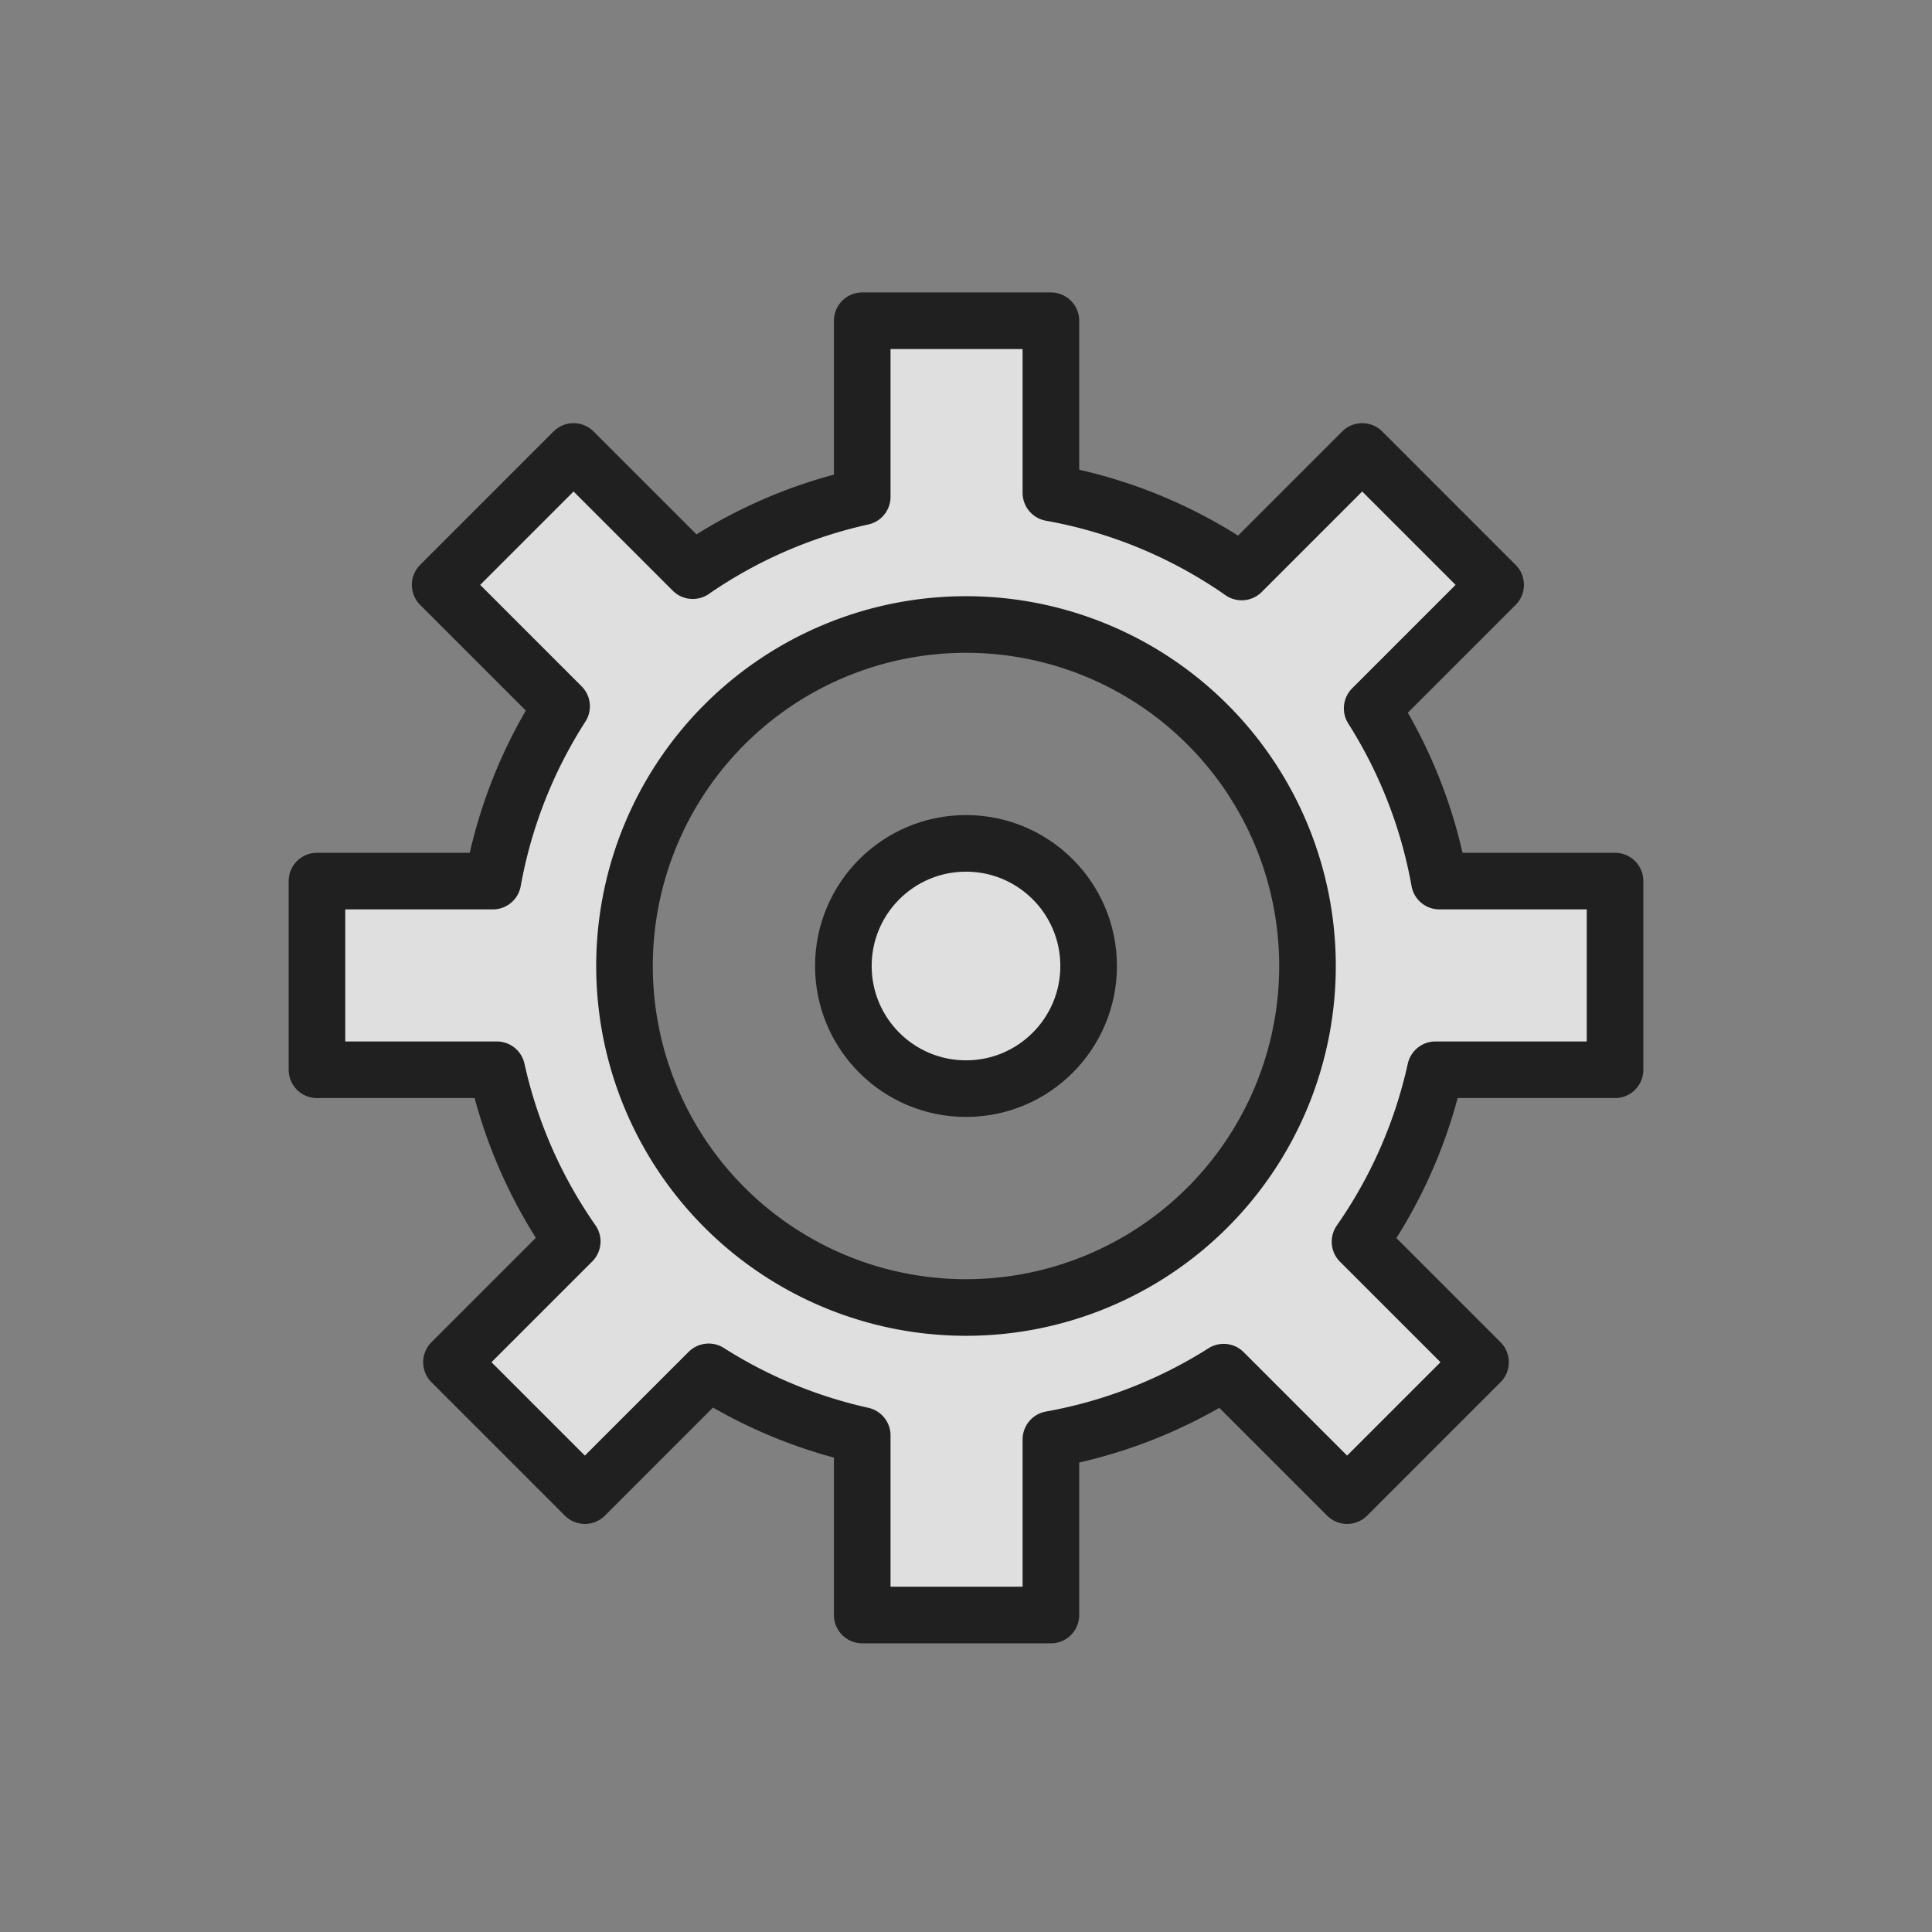 <?xml version="1.0" encoding="UTF-8" standalone="no"?>
<!-- Created with Inkscape (http://www.inkscape.org/) -->

<svg
   xmlns:dc="http://purl.org/dc/elements/1.1/"
   xmlns:cc="http://creativecommons.org/ns#"
   xmlns:rdf="http://www.w3.org/1999/02/22-rdf-syntax-ns#"
   xmlns:svg="http://www.w3.org/2000/svg"
   xmlns="http://www.w3.org/2000/svg"
   xmlns:sodipodi="http://sodipodi.sourceforge.net/DTD/sodipodi-0.dtd"
   xmlns:inkscape="http://www.inkscape.org/namespaces/inkscape"
   width="512"
   height="512"
   viewBox="0 0 512 512"
   id="svg2"
   version="1.1"
   inkscape:version="0.91 r13725"
   sodipodi:docname="settings.svg"
   inkscape:export-filename="C:\Users\g\AndroidStudioProjects\FreeDomainRadio\icons_src\ic_view_off.png"
   inkscape:export-xdpi="5.625"
   inkscape:export-ydpi="5.625">
  <rect x="0" y="0" width="512" height="512" fill="#808080" stroke="none"/>
  <defs
     id="defs4" />
  <sodipodi:namedview
     id="base"
     pagecolor="#ffffff"
     bordercolor="#000000"
     borderopacity="0.784"
     inkscape:pageopacity="0.0"
     inkscape:pageshadow="2"
     inkscape:zoom="1"
     inkscape:cx="11.696429"
     inkscape:cy="233.06991"
     inkscape:document-units="px"
     inkscape:current-layer="layer1"
     showgrid="false"
     units="px"
     borderlayer="true"
     inkscape:showpageshadow="false"
     inkscape:window-width="1920"
     inkscape:window-height="1018"
     inkscape:window-x="-8"
     inkscape:window-y="-8"
     inkscape:window-maximized="1" />
  <g
     inkscape:groupmode="layer"
     id="layer2"
     inkscape:label="bkg"
     sodipodi:insensitive="true"
     style="display:none">
    <rect
       style="fill:#5a5a5a;fill-opacity:1"
       id="rect4152"
       width="512"
       height="512"
       x="0"
       y="0" />
  </g>
  <g
     inkscape:label="Layer 1"
     inkscape:groupmode="layer"
     id="layer1"
     transform="translate(0,-540.362)"
     style="opacity:0.75">
    <path
       style="opacity:1;fill:#ffffff;fill-opacity:1;stroke:#000000;stroke-width:15;stroke-linecap:round;stroke-linejoin:round;stroke-miterlimit:4;stroke-dasharray:none;stroke-opacity:1"
       d="M 228.5 85 L 228.5 131.664 A 127.5 127.5 0 0 0 183.588 151.232 L 152 119.645 L 116.645 155 L 148.824 187.18 A 127.5 127.5 0 0 0 130.613 233.5 L 84 233.5 L 84 283.5 L 131.664 283.5 A 127.5 127.5 0 0 0 151.648 328.996 L 119.645 361 L 155 396.355 L 187.801 363.555 A 127.5 127.5 0 0 0 228.5 380.404 L 228.5 428 L 278.5 428 L 278.5 381.459 A 127.5 127.5 0 0 0 324.281 363.637 L 357 396.355 L 392.355 361 L 360.418 329.062 A 127.5 127.5 0 0 0 380.404 283.5 L 428 283.5 L 428 233.5 L 381.459 233.5 A 127.5 127.5 0 0 0 363.637 187.719 L 396.355 155 L 361 119.645 L 329.062 151.582 A 127.5 127.5 0 0 0 278.5 130.613 L 278.5 85 L 228.5 85 z M 256 165.5 A 90.5 90.5 0 0 1 346.5 256 A 90.5 90.5 0 0 1 256 346.5 A 90.5 90.5 0 0 1 165.5 256 A 90.5 90.5 0 0 1 256 165.5 z "
       transform="translate(0,540.362)"
       id="path4725" />
    <circle
       style="opacity:1;fill:#ffffff;fill-opacity:1;stroke:#000000;stroke-width:15;stroke-linecap:round;stroke-linejoin:round;stroke-miterlimit:4;stroke-dasharray:none;stroke-opacity:1"
       id="path4906"
       cx="256"
       cy="796.362"
       r="32.5" />
  </g>
</svg>
